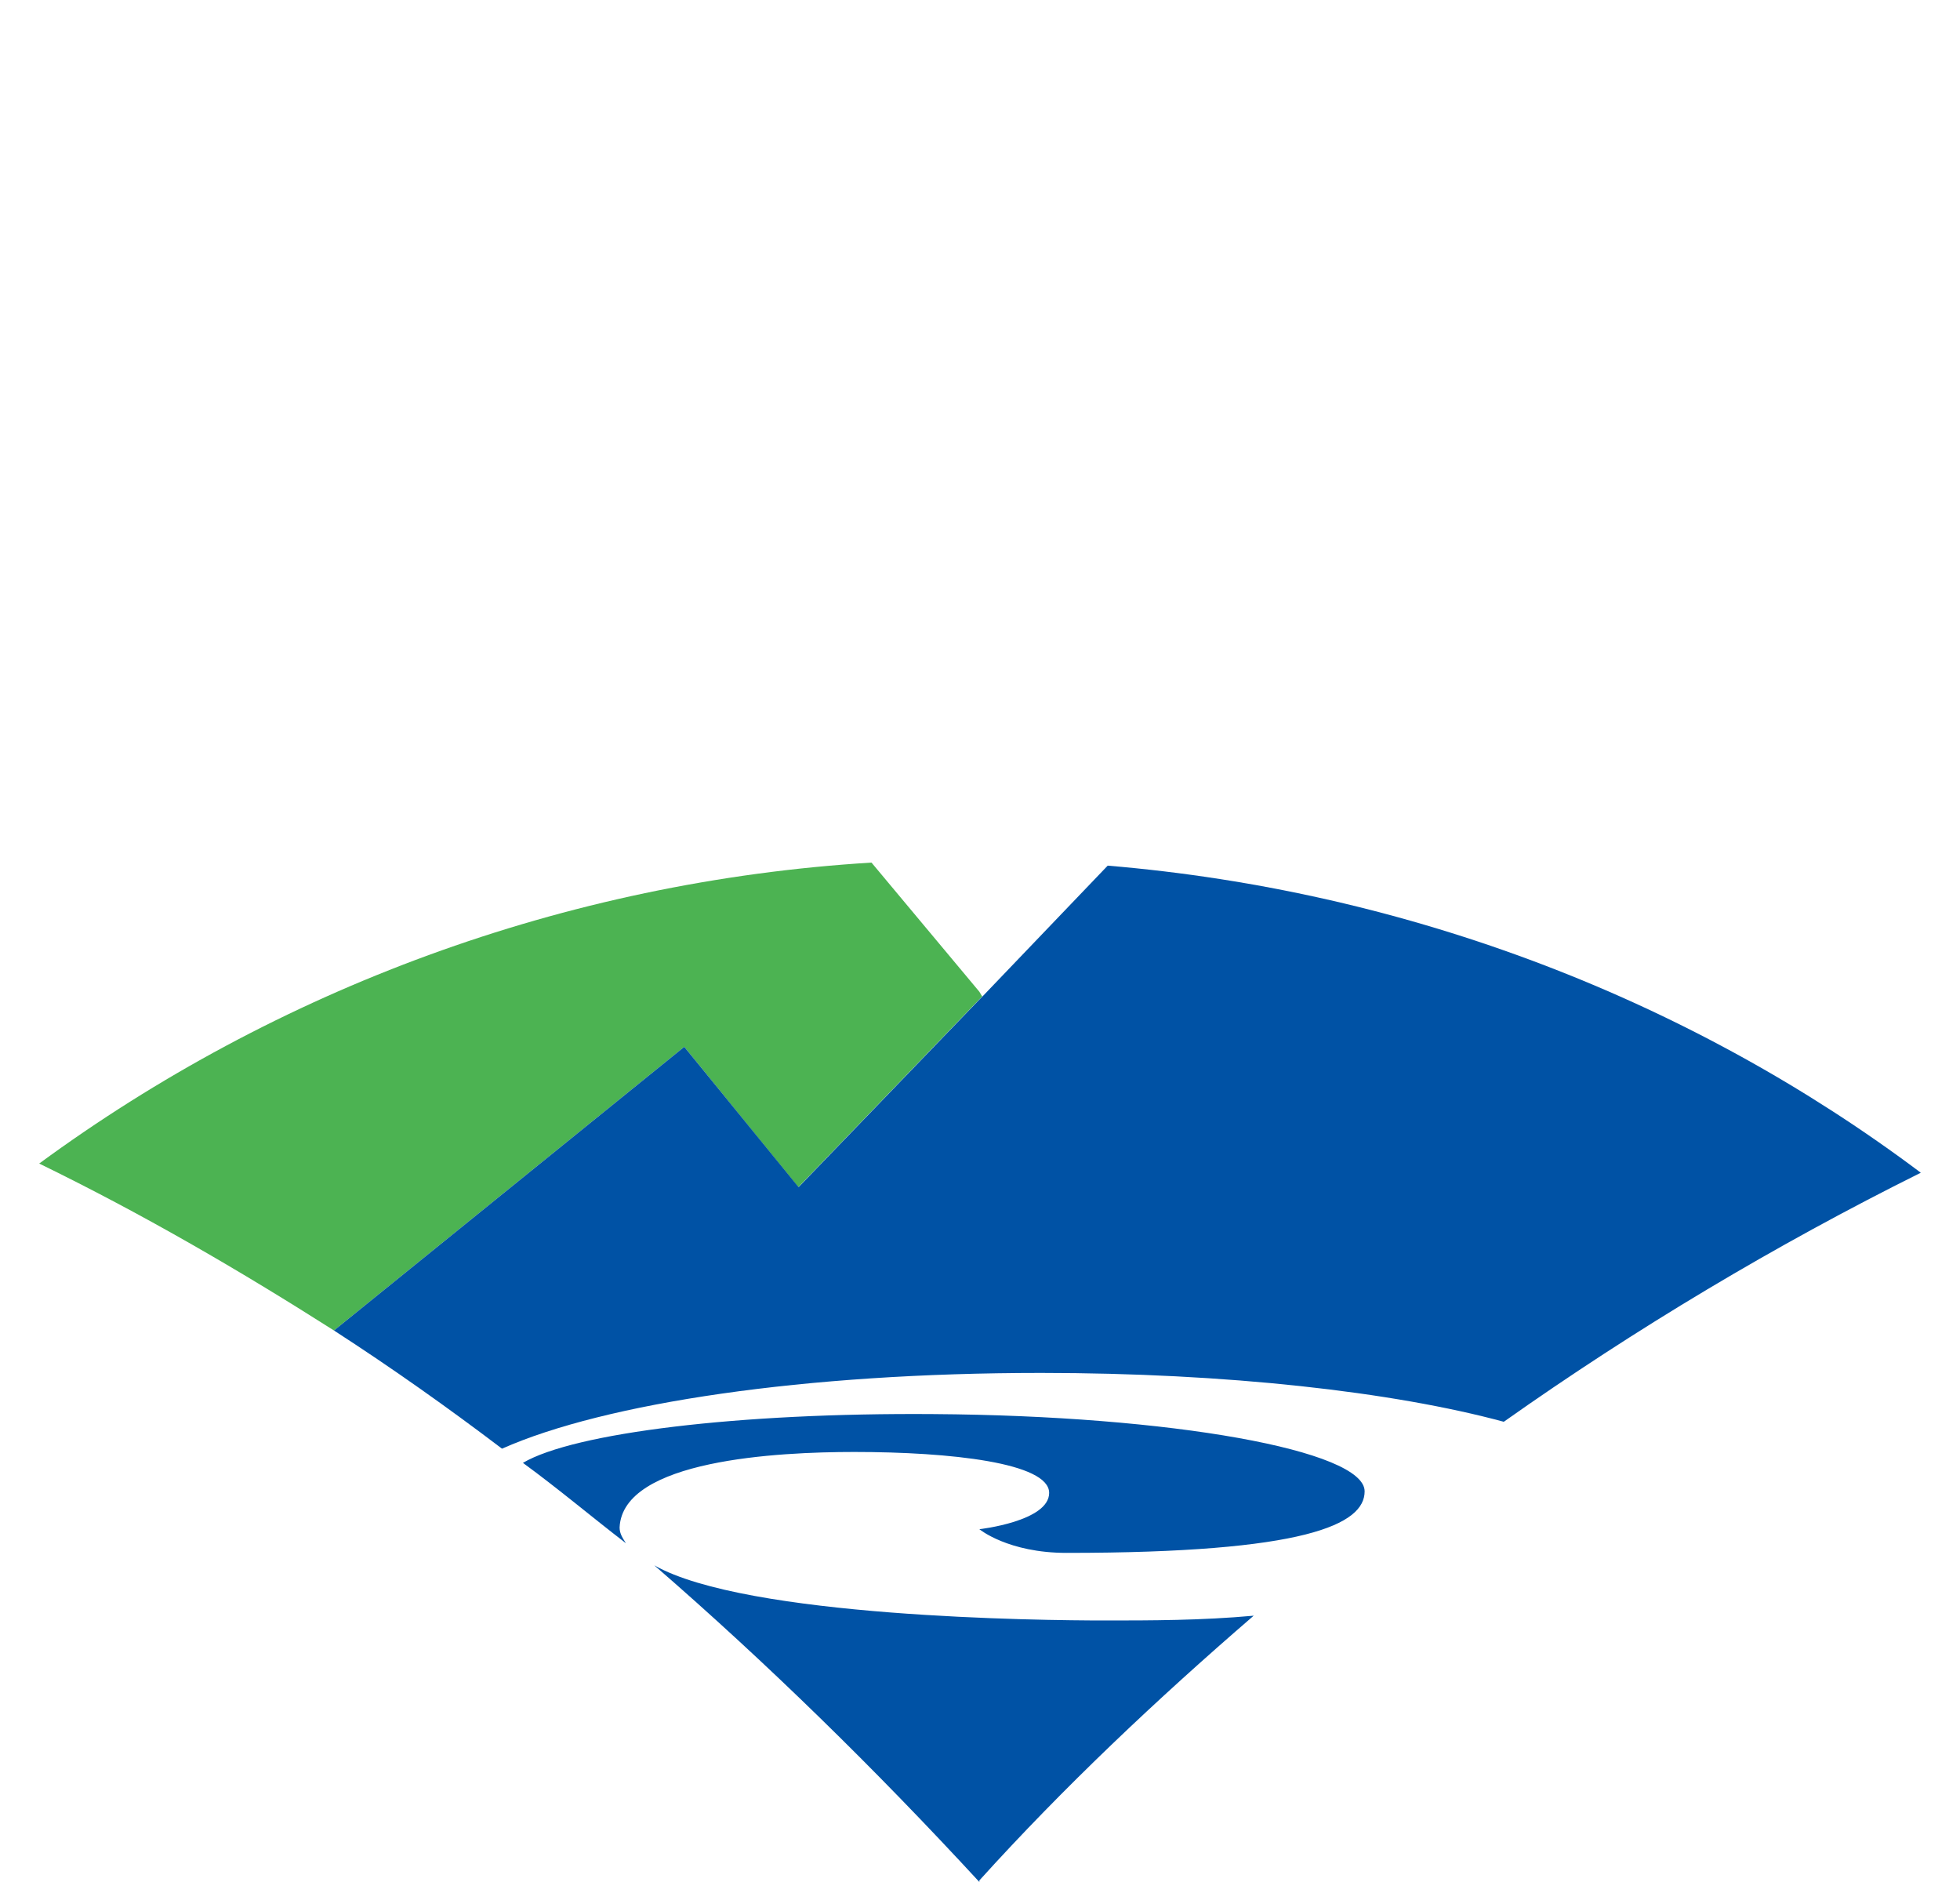<svg width="25" height="24" viewBox="0 0 25 24" fill="none" xmlns="http://www.w3.org/2000/svg">
<g clip-path="url(#clip0_944_15933)">
<path d="M12.492 12.647L11.116 11C7.192 11.24 3.513 12.627 0.5 14.838C1.814 15.479 3.027 16.183 4.26 16.967L8.728 13.35L10.183 15.139L12.489 12.747L12.528 12.708L12.492 12.647Z" fill="#4CB352"/>
<path d="M10.894 18.516C12.127 18.516 13.382 18.655 13.382 19.038C13.382 19.401 12.492 19.501 12.492 19.501C12.492 19.501 12.857 19.803 13.604 19.803C16.656 19.803 17.406 19.44 17.406 19.018C17.406 18.496 14.941 18.053 11.908 18.033C9.419 18.014 7.319 18.273 6.67 18.655C7.136 18.996 7.54 19.339 7.984 19.68C7.945 19.618 7.903 19.56 7.903 19.479C7.942 18.616 9.922 18.516 10.894 18.516Z" fill="#0052A5"/>
<path d="M14.129 11.039L12.531 12.708L12.492 12.747L10.186 15.139L8.728 13.35L4.26 16.967C5.007 17.45 5.715 17.952 6.403 18.474C7.717 17.891 10.264 17.508 13.278 17.508C15.642 17.508 17.765 17.748 19.181 18.131C20.86 16.945 22.638 15.881 24.5 14.955C21.59 12.769 17.99 11.363 14.129 11.039Z" fill="#0052A5"/>
<path d="M8.346 19.962C9.781 21.206 11.158 22.554 12.492 24V23.98C13.564 22.794 14.755 21.67 15.991 20.604C15.322 20.665 14.676 20.665 14.089 20.665C13.278 20.665 9.518 20.626 8.346 19.962Z" fill="#0052A5"/>
</g>
<defs>
<clipPath id="clip0_944_15933">
<rect width="24" height="13" fill="white" transform="translate(0.5 11)"/>
</clipPath>
</defs>
</svg>

